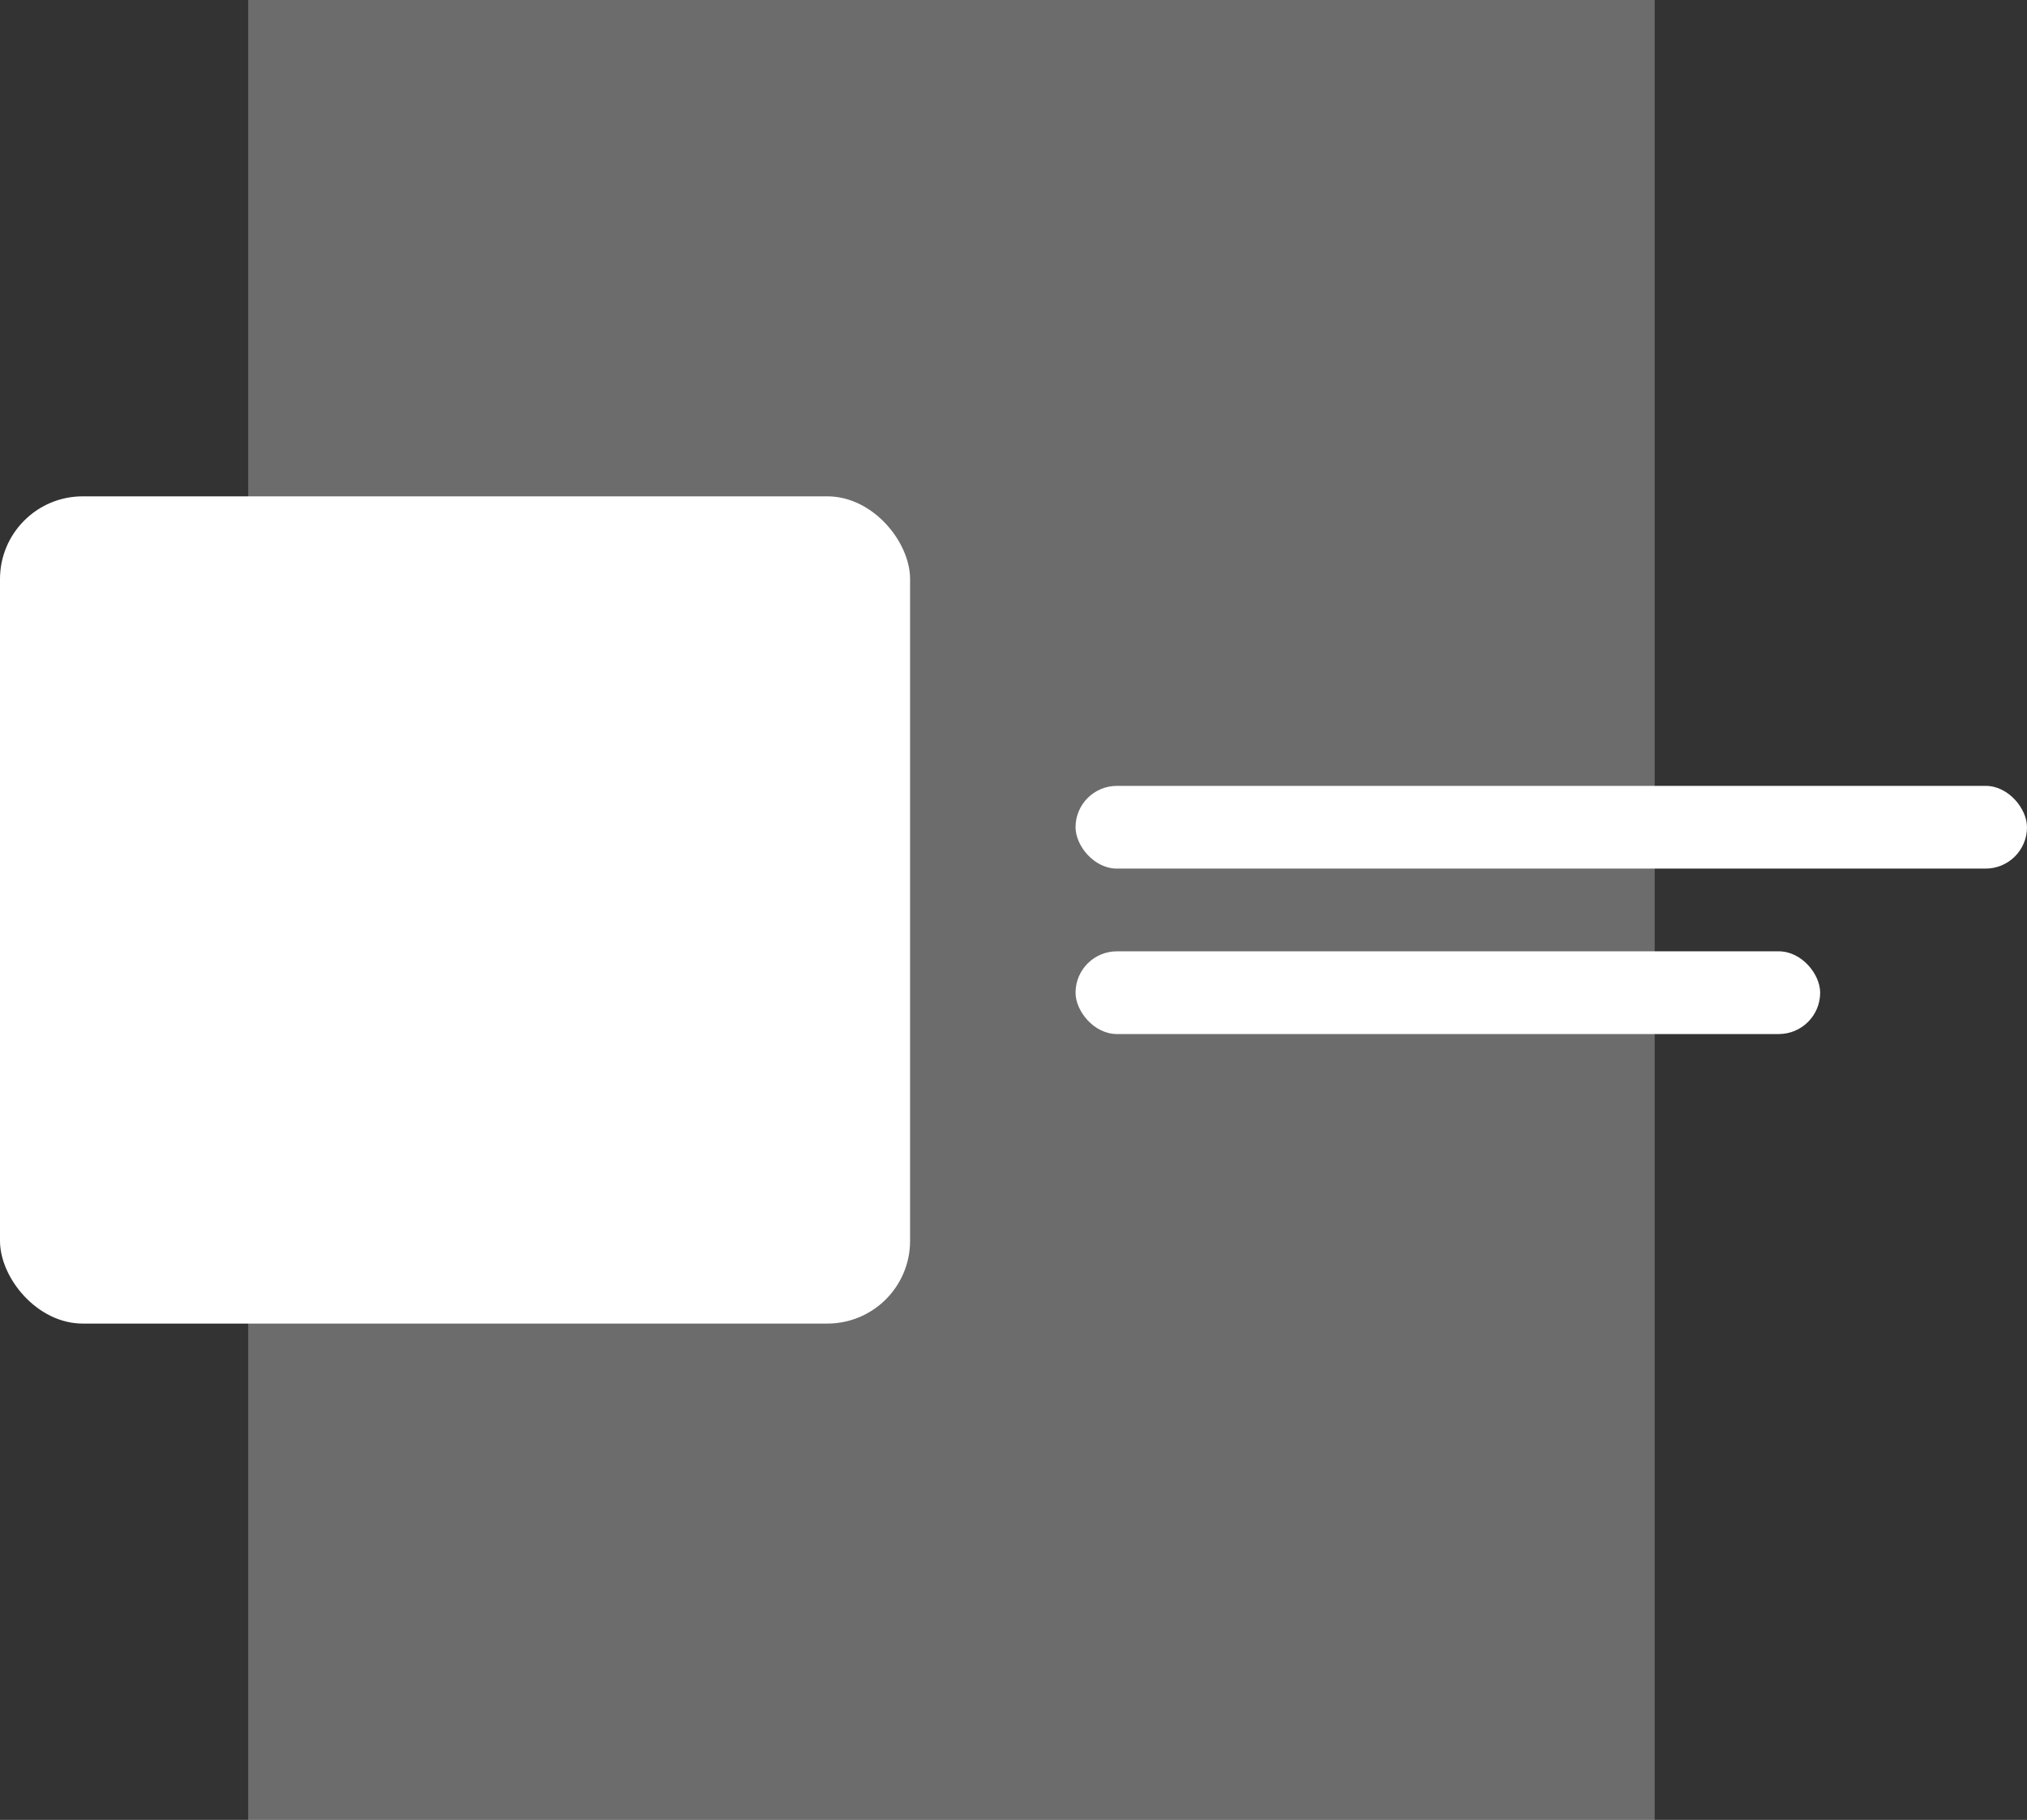 <svg xmlns="http://www.w3.org/2000/svg" viewBox="0 0 49 44">
  <rect x="0" y="0" width="49" height="44" fill="#333333" stroke="none"/>
  <defs>
    <style>
      .cls-1, .cls-2 {
        fill: #fff;
      }

      .cls-1 {
        opacity: 0.279;
      }
    </style>
  </defs>
  <g id="Group_127" data-name="Group 127" transform="translate(-234 -89.917)">
    <rect id="Rectangle_319" data-name="Rectangle 319" class="cls-1" width="34" height="44" transform="translate(240 89.917)"/>
    <rect id="Rectangle_320" data-name="Rectangle 320" class="cls-2" width="22" height="20" rx="2" transform="translate(234 101.917)"/>
    <g id="Group_92" data-name="Group 92" transform="translate(-15 6.917)">
      <rect id="Rectangle_321" data-name="Rectangle 321" class="cls-2" width="23" height="2" rx="1" transform="translate(275 102)"/>
      <rect id="Rectangle_322" data-name="Rectangle 322" class="cls-2" width="18" height="2" rx="1" transform="translate(275 106)"/>
    </g>
  </g>
</svg>
